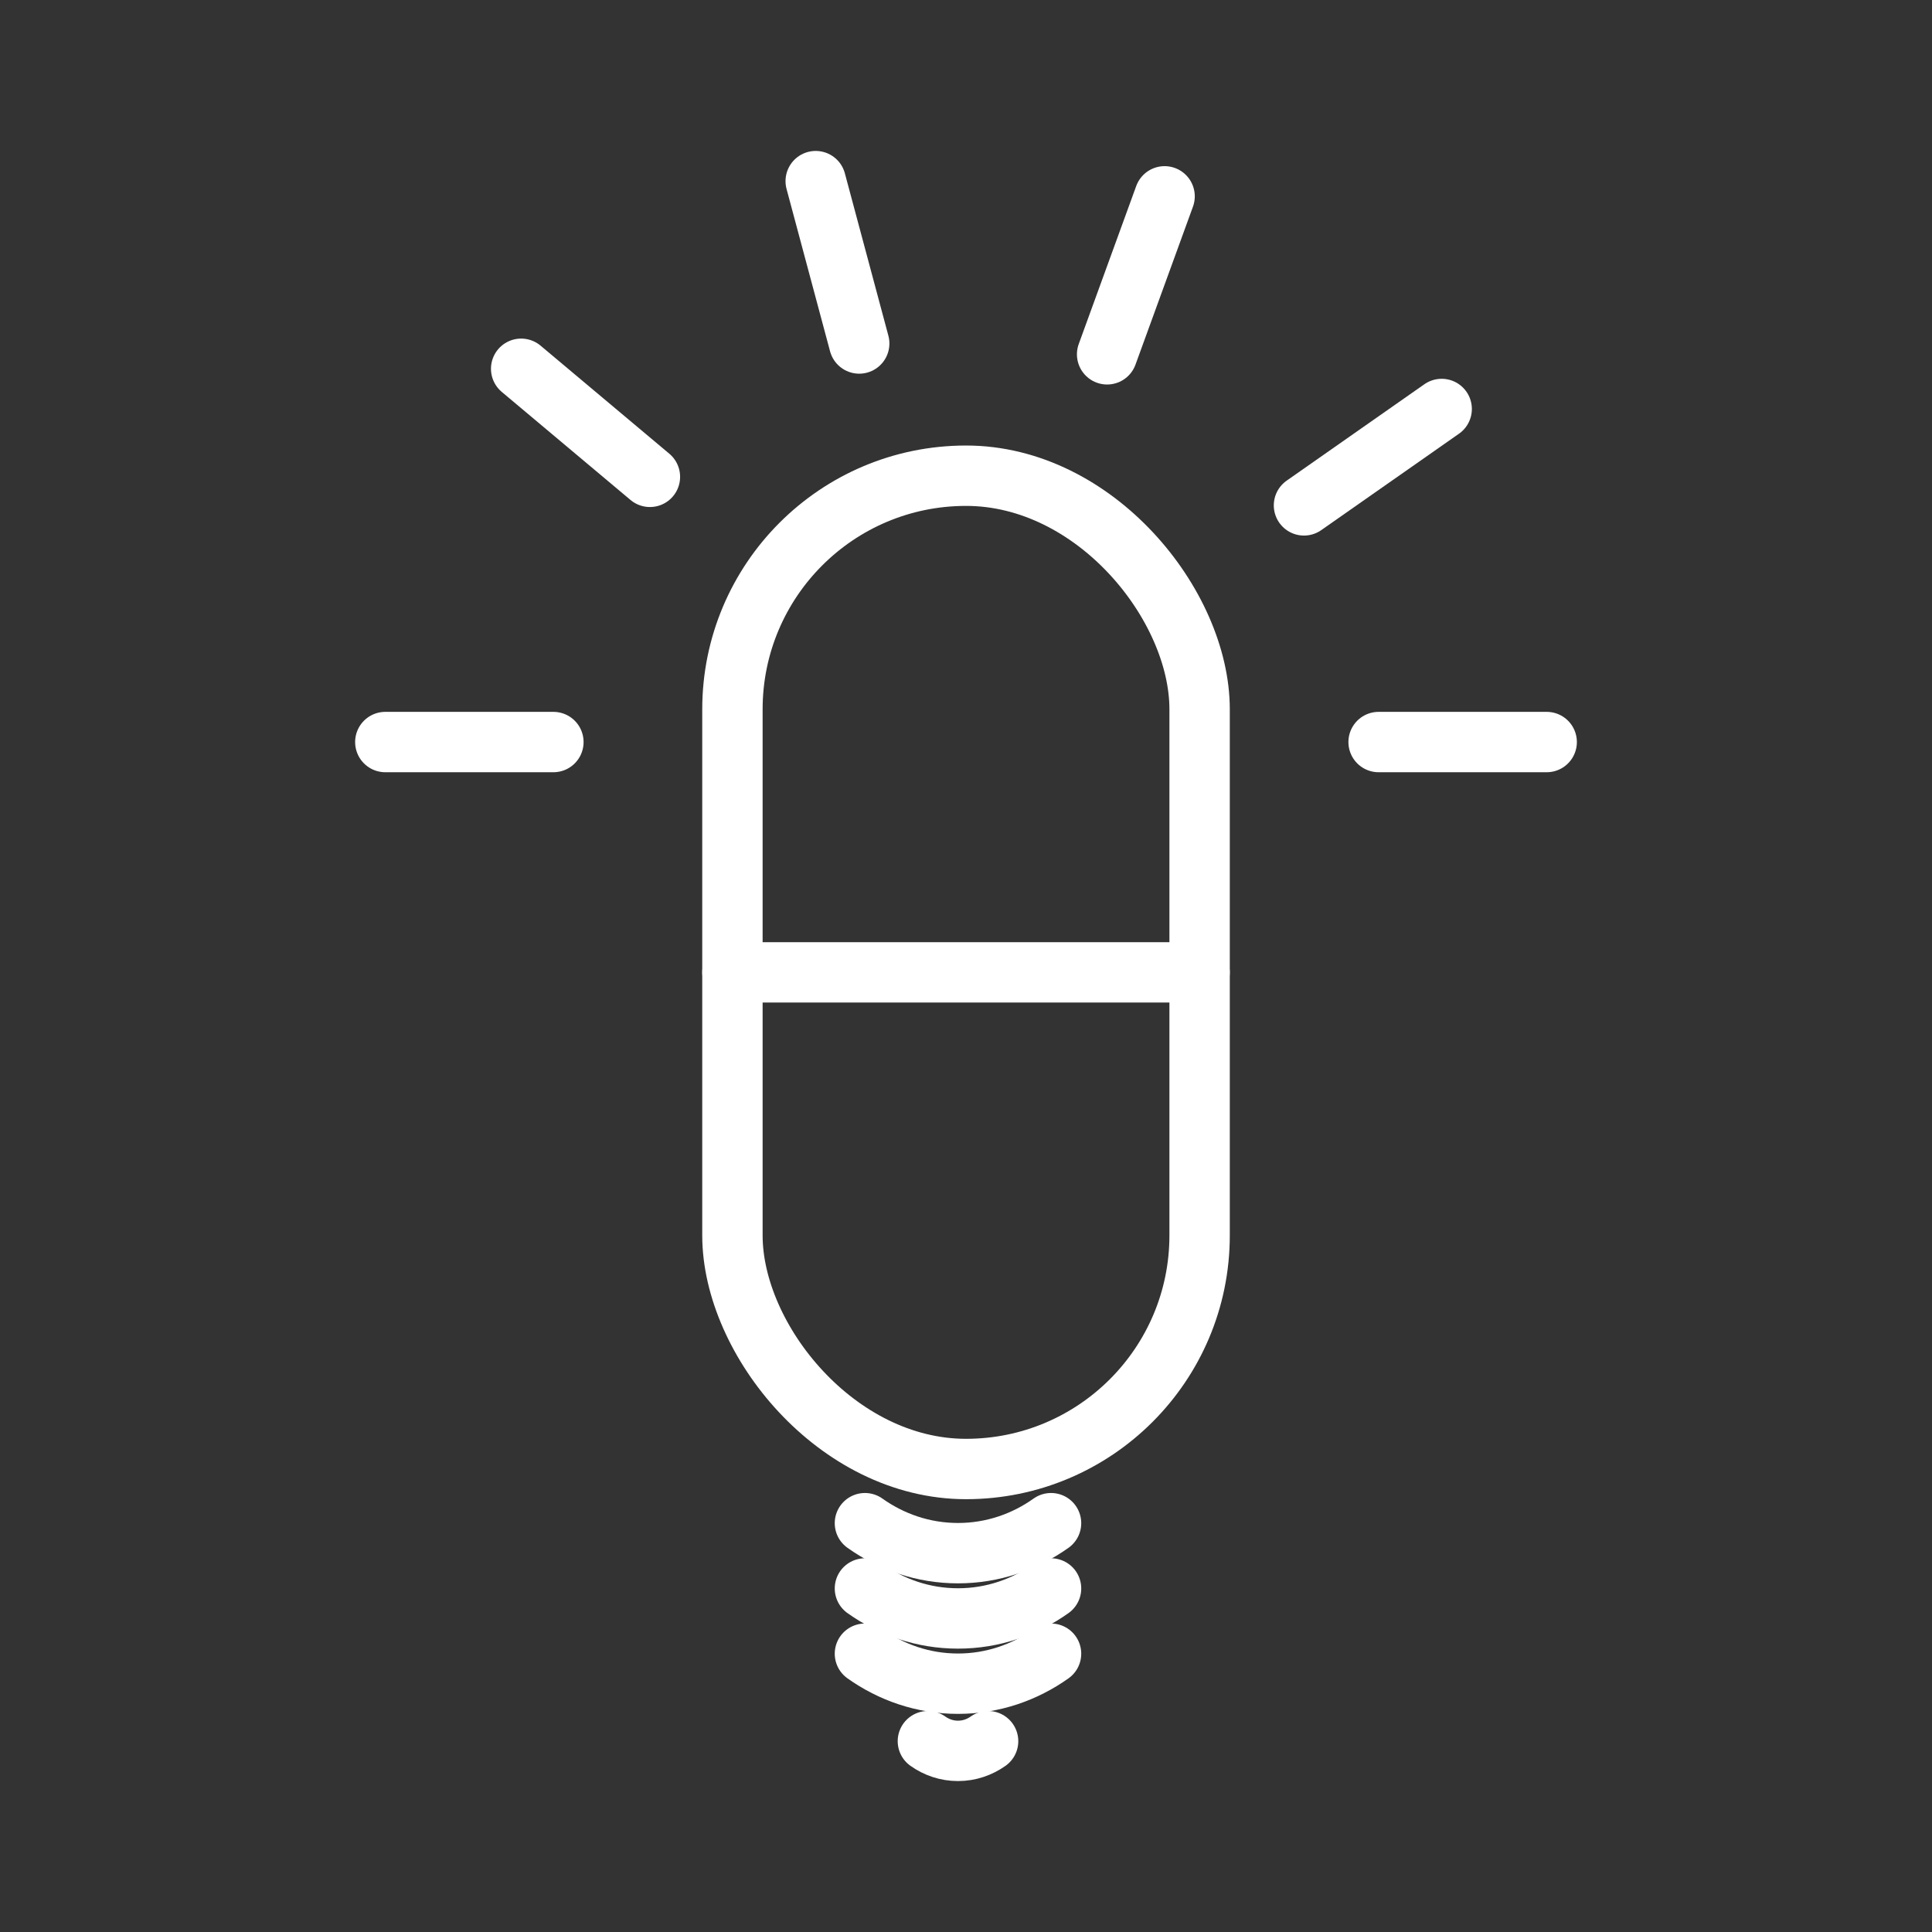 <ns0:svg xmlns:ns0="http://www.w3.org/2000/svg" id="b" viewBox="0 0 48 48" style="stroke-width:1.5px"><ns0:rect x="0" y="0" width="48" height="48" fill="#333333" stroke="none"/><ns0:defs style="stroke-width:1.5px"><ns0:style style="stroke-width:1.5px">.c{fill:none;stroke:#fff;stroke-linecap:round;stroke-linejoin:round;}</ns0:style></ns0:defs><ns0:rect class="c" x="18.197" y="11.819" width="11.607" height="24.678" rx="5.803" ry="5.803" style="stroke-width:1.5px" /><ns0:line class="c" x1="18.197" y1="24.158" x2="29.803" y2="24.158" style="stroke-width:1.5px" /><ns0:g style="stroke-width:1.5px"><ns0:line class="c" x1="34.251" y1="18.436" x2="38.427" y2="18.436" style="stroke-width:1.5px" /><ns0:line class="c" x1="13.749" y1="18.436" x2="9.573" y2="18.436" style="stroke-width:1.5px" /></ns0:g><ns0:line class="c" x1="32.397" y1="12.556" x2="35.818" y2="10.161" style="stroke-width:1.5px" /><ns0:line class="c" x1="27.506" y1="8.803" x2="28.934" y2="4.878" style="stroke-width:1.5px" /><ns0:line class="c" x1="21.347" y1="8.534" x2="20.266" y2="4.5" style="stroke-width:1.5px" /><ns0:line class="c" x1="16.147" y1="11.847" x2="12.948" y2="9.162" style="stroke-width:1.5px" /><ns0:g style="stroke-width:1.5px"><ns0:path class="c" d="m26.113,41.086c-.654.465-1.449.745-2.312.745s-1.658-.28-2.312-.745" style="stroke-width:1.5px" /><ns0:path class="c" d="m24.549,43.259c-.212.15-.469.241-.748.241s-.536-.09-.748-.241" style="stroke-width:1.5px" /><ns0:path class="c" d="m26.113,37.843c-.654.465-1.449.745-2.312.745s-1.658-.28-2.312-.745" style="stroke-width:1.5px" /><ns0:path class="c" d="m21.489,39.465c.654.465,1.449.745,2.312.745s1.658-.28,2.312-.745" style="stroke-width:1.5px" /></ns0:g></ns0:svg>